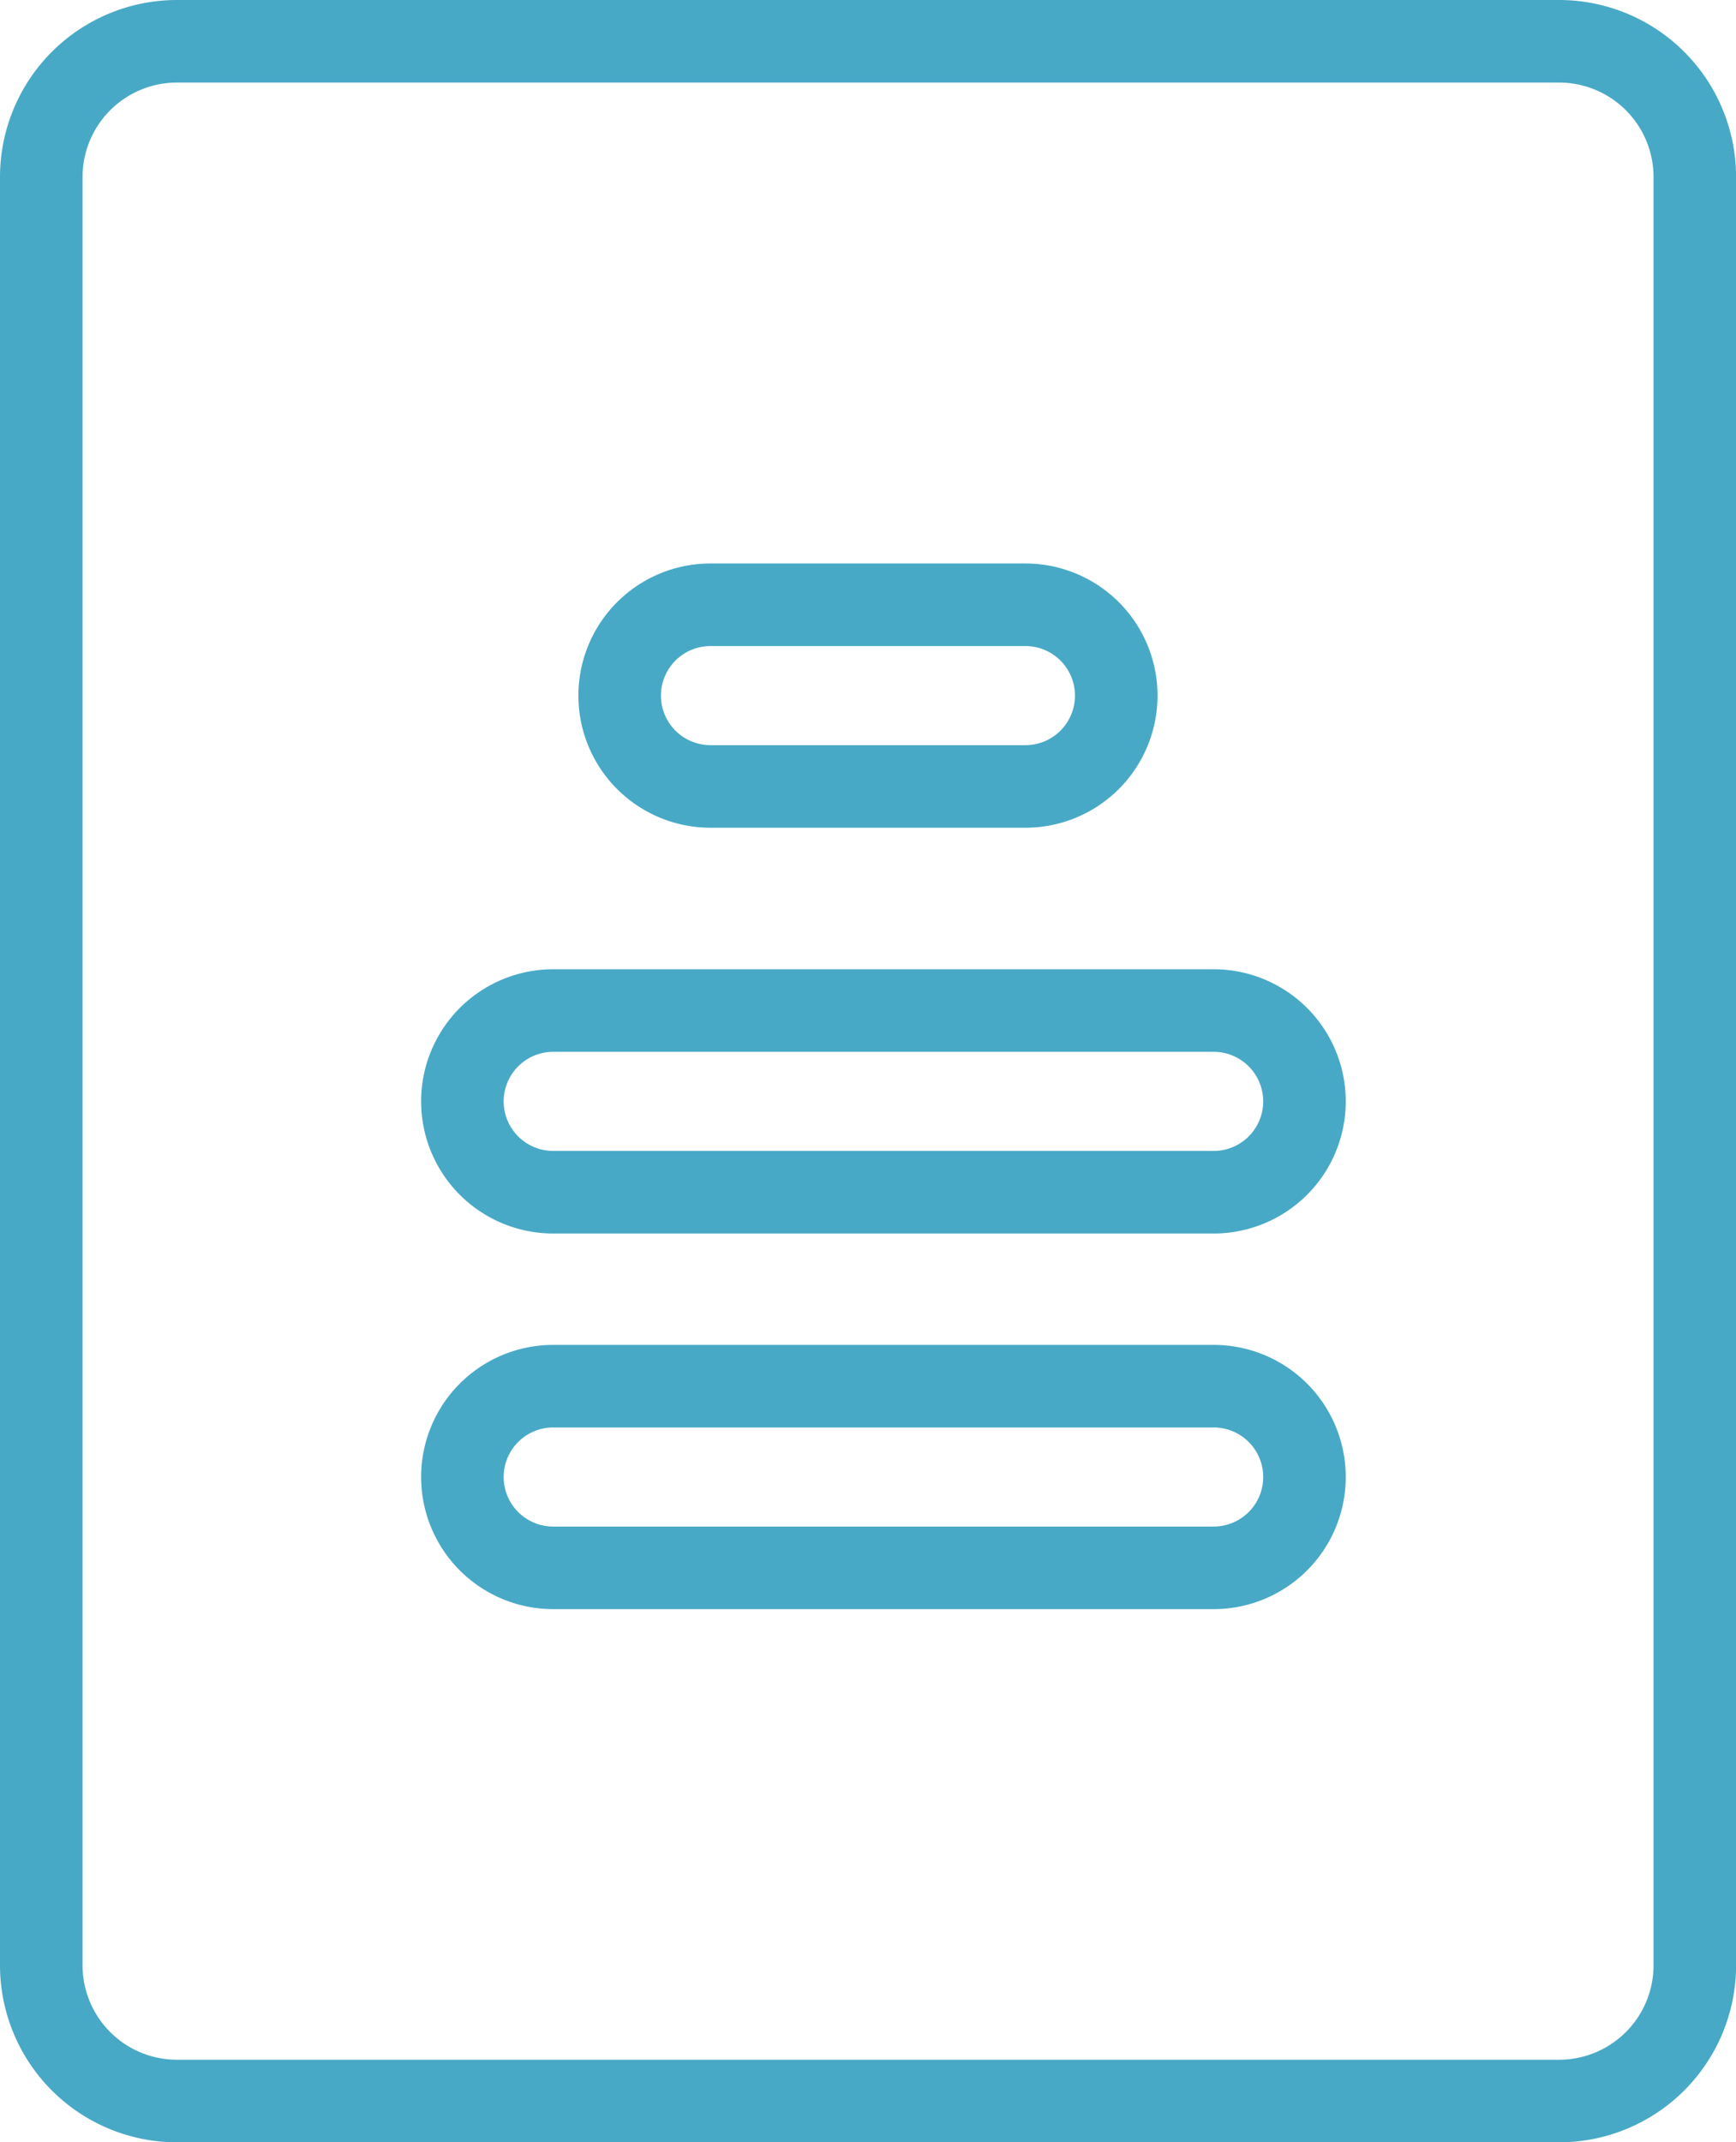 <svg xmlns="http://www.w3.org/2000/svg" width="21.028" height="25.944" viewBox="0 0 21.028 25.944">
  <g id="file_1_" data-name="file (1)" transform="translate(-101.378 0.5)">
    <path id="Path_1228" data-name="Path 1228" d="M120.256,0H103.529a1.644,1.644,0,0,0-1.651,1.651V23.293a1.644,1.644,0,0,0,1.651,1.651h16.727a1.644,1.644,0,0,0,1.651-1.651V1.651A1.644,1.644,0,0,0,120.256,0Z" transform="translate(0)" fill="none" stroke="#48a9c6" stroke-width="1"/>
    <g id="Group_649" data-name="Group 649" transform="translate(106.977 6.823)">
      <path id="Path_1229" data-name="Path 1229" d="M206.58,99.377a1.1,1.1,0,0,0,0-2.2h-3.815a1.1,1.1,0,0,0,0,2.2Z" transform="translate(-199.758 -97.176)" fill="none" stroke="#48a9c6" stroke-width="1"/>
      <path id="Path_1230" data-name="Path 1230" d="M183.6,167.184h-8a1.1,1.1,0,1,0,0,2.2h8a1.1,1.1,0,1,0,0-2.2Z" transform="translate(-174.498 -162.269)" fill="none" stroke="#48a9c6" stroke-width="1"/>
      <path id="Path_1231" data-name="Path 1231" d="M183.6,231.967h-8a1.1,1.1,0,1,0,0,2.2h8a1.1,1.1,0,1,0,0-2.2Z" transform="translate(-174.498 -222.503)" fill="none" stroke="#48a9c6" stroke-width="1"/>
    </g>
  </g>
</svg>
